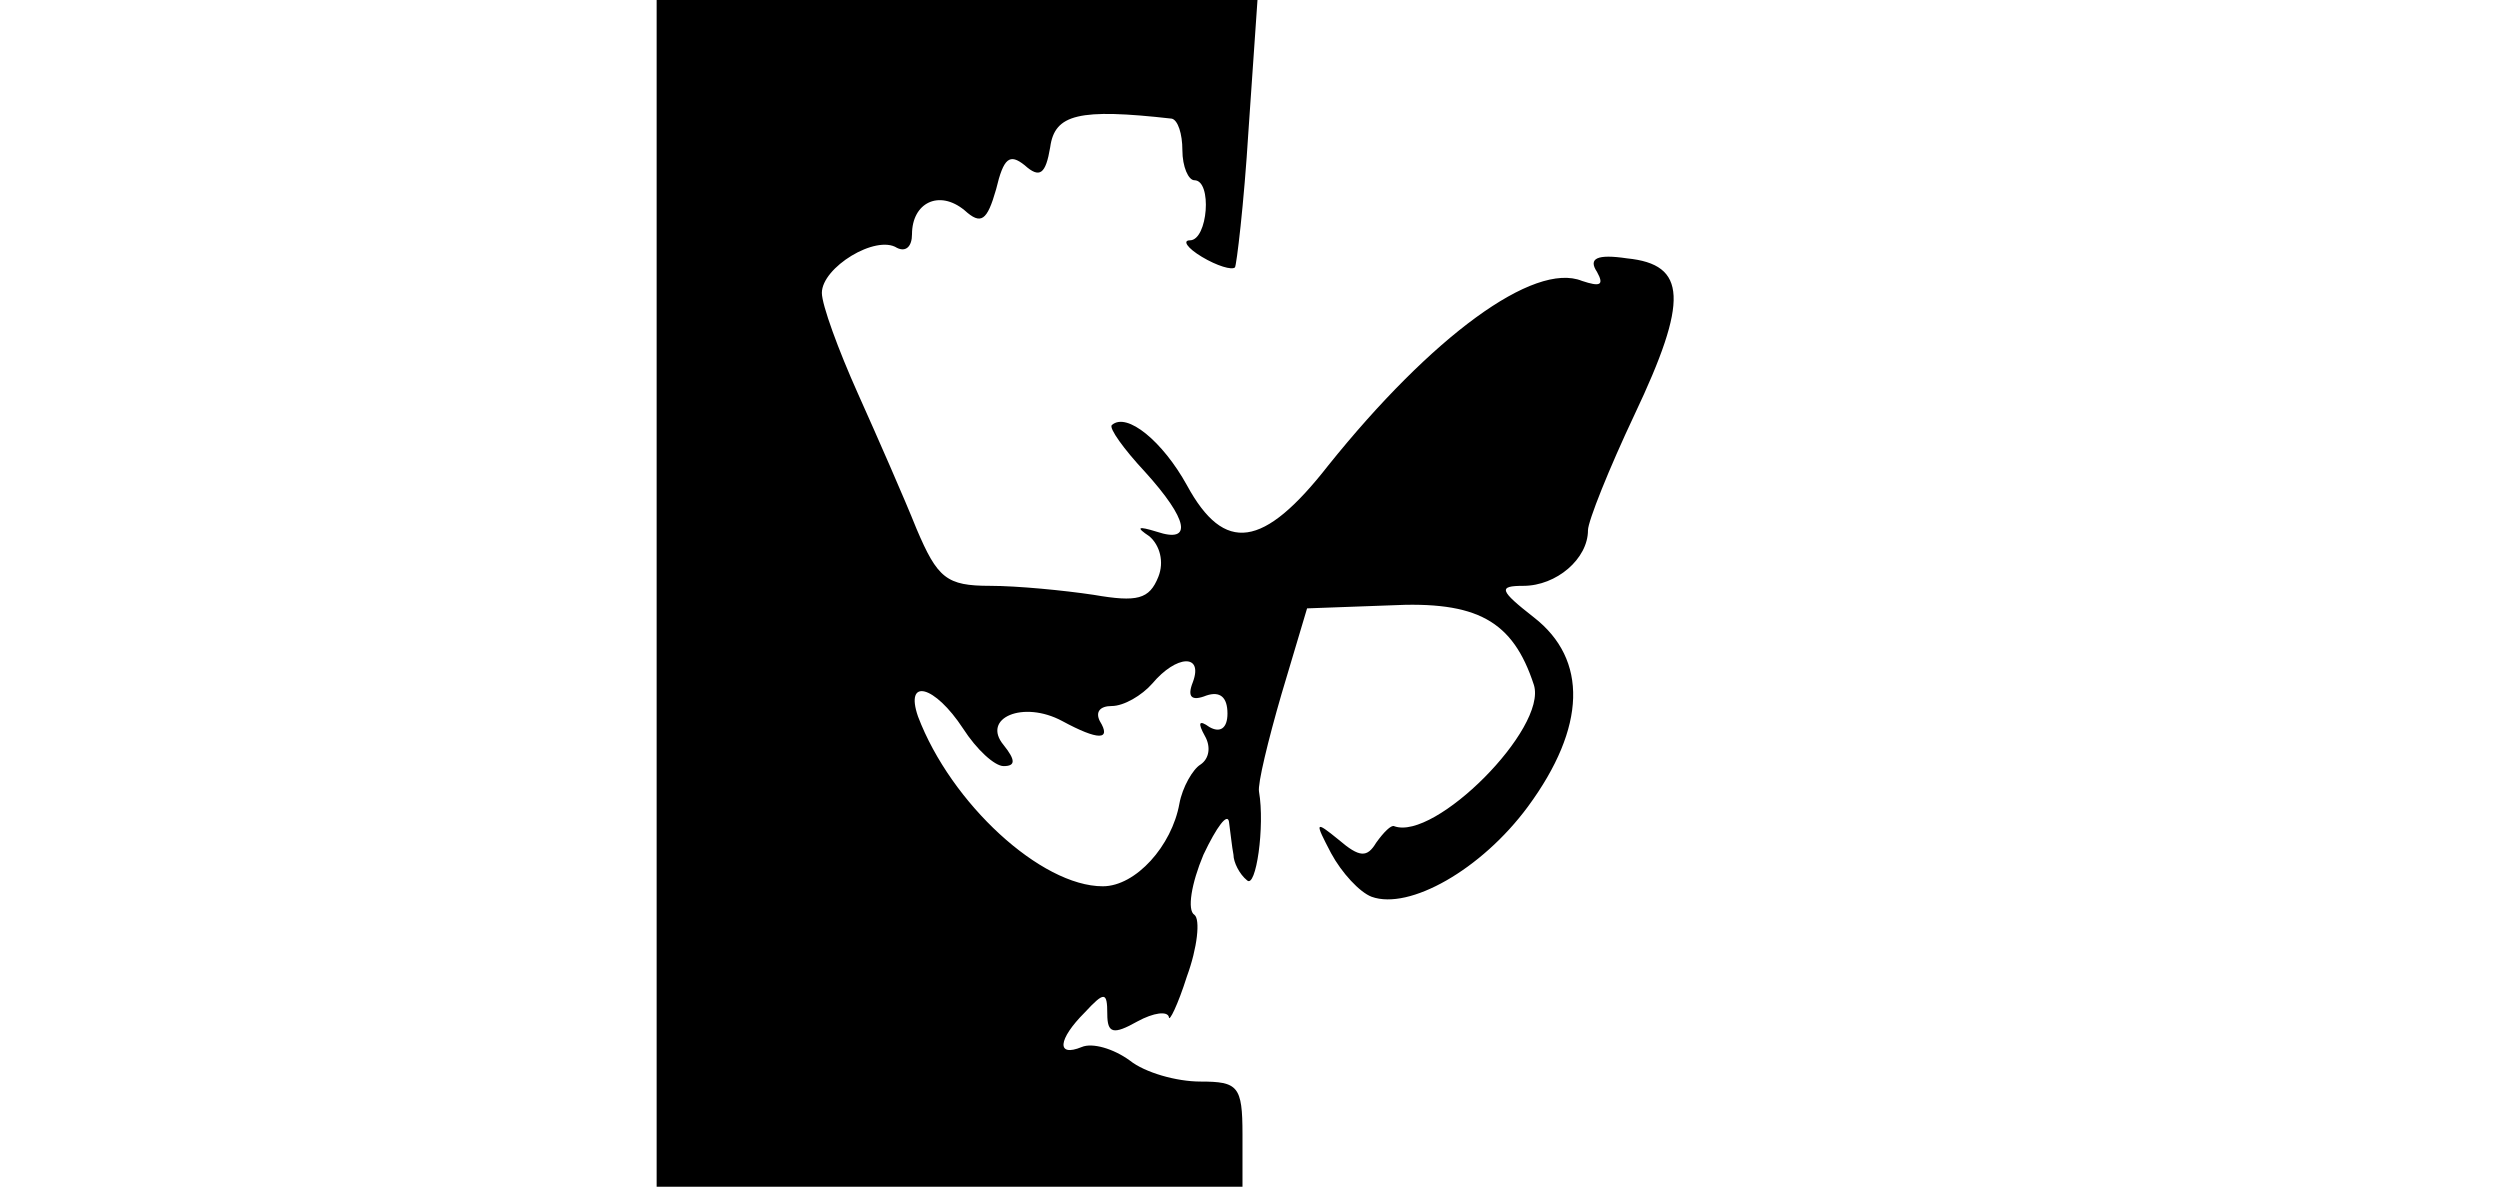 <?xml version="1.0" encoding="UTF-8"?>

    <svg
      xmlns="http://www.w3.org/2000/svg"
      width="105.333"
      height="50"
      version="1"
      viewBox="0 0 79 79"
    >
      <path
        d="M0 395V0h390v35c0 32-3 35-28 35-16 0-37 6-47 14-11 8-25 12-32 9-17-7-16 5 2 23 13 14 15 14 15-1 0-13 4-14 20-5 11 6 20 7 21 3 0-4 6 8 12 27 7 19 9 38 5 41-5 3-2 21 6 40 9 19 16 28 17 22 1-7 2-17 3-22 0-5 4-13 9-17 6-6 12 36 8 59-1 5 6 34 15 65l17 57 55 2c58 3 82-10 96-53 9-29-66-104-93-94-2 1-7-4-12-11-6-10-11-10-25 2-16 13-16 12-5-9 7-13 19-26 27-29 25-9 73 18 104 60 39 53 40 98 4 126-23 18-24 21-7 21 22 0 43 18 43 37 0 6 14 41 31 77 36 76 35 100-5 104-20 3-26 0-20-9 5-9 2-10-10-6-32 13-100-37-169-123-43-55-69-59-94-13-16 29-40 49-50 40-2-2 8-16 22-31 29-32 32-48 8-40-13 4-14 3-5-3 7-6 10-17 6-27-6-15-14-17-43-12-20 3-51 6-69 6-29 0-35 5-49 38-8 20-26 61-39 90s-24 59-24 67c0 17 36 39 50 30 6-3 10 1 10 9 0 21 18 30 35 16 11-10 15-7 21 14 5 21 9 24 19 16 10-9 14-6 17 12 3 22 19 26 81 19 4-1 7-10 7-21s4-20 8-20c12 0 9-40-3-40-5 0-2-5 8-11s20-9 22-7c1 1 6 42 9 91l6 87H0V395zm357-59c-4-10-1-13 9-9 9 3 14-1 14-12 0-10-5-13-12-9-7 5-8 3-3-6 4-7 3-15-3-19-5-3-12-15-14-26-5-28-29-55-51-55-41 0-101 55-123 113-9 26 11 21 30-8 9-14 21-25 27-25 8 0 8 4 0 14-15 18 13 30 39 16 24-13 33-13 25 0-3 6 0 10 8 10s20 7 27 15c16 19 34 20 27 1z"
        transform="matrix(.1 0 0 -.1 0 79)"
      ></path>
    </svg>